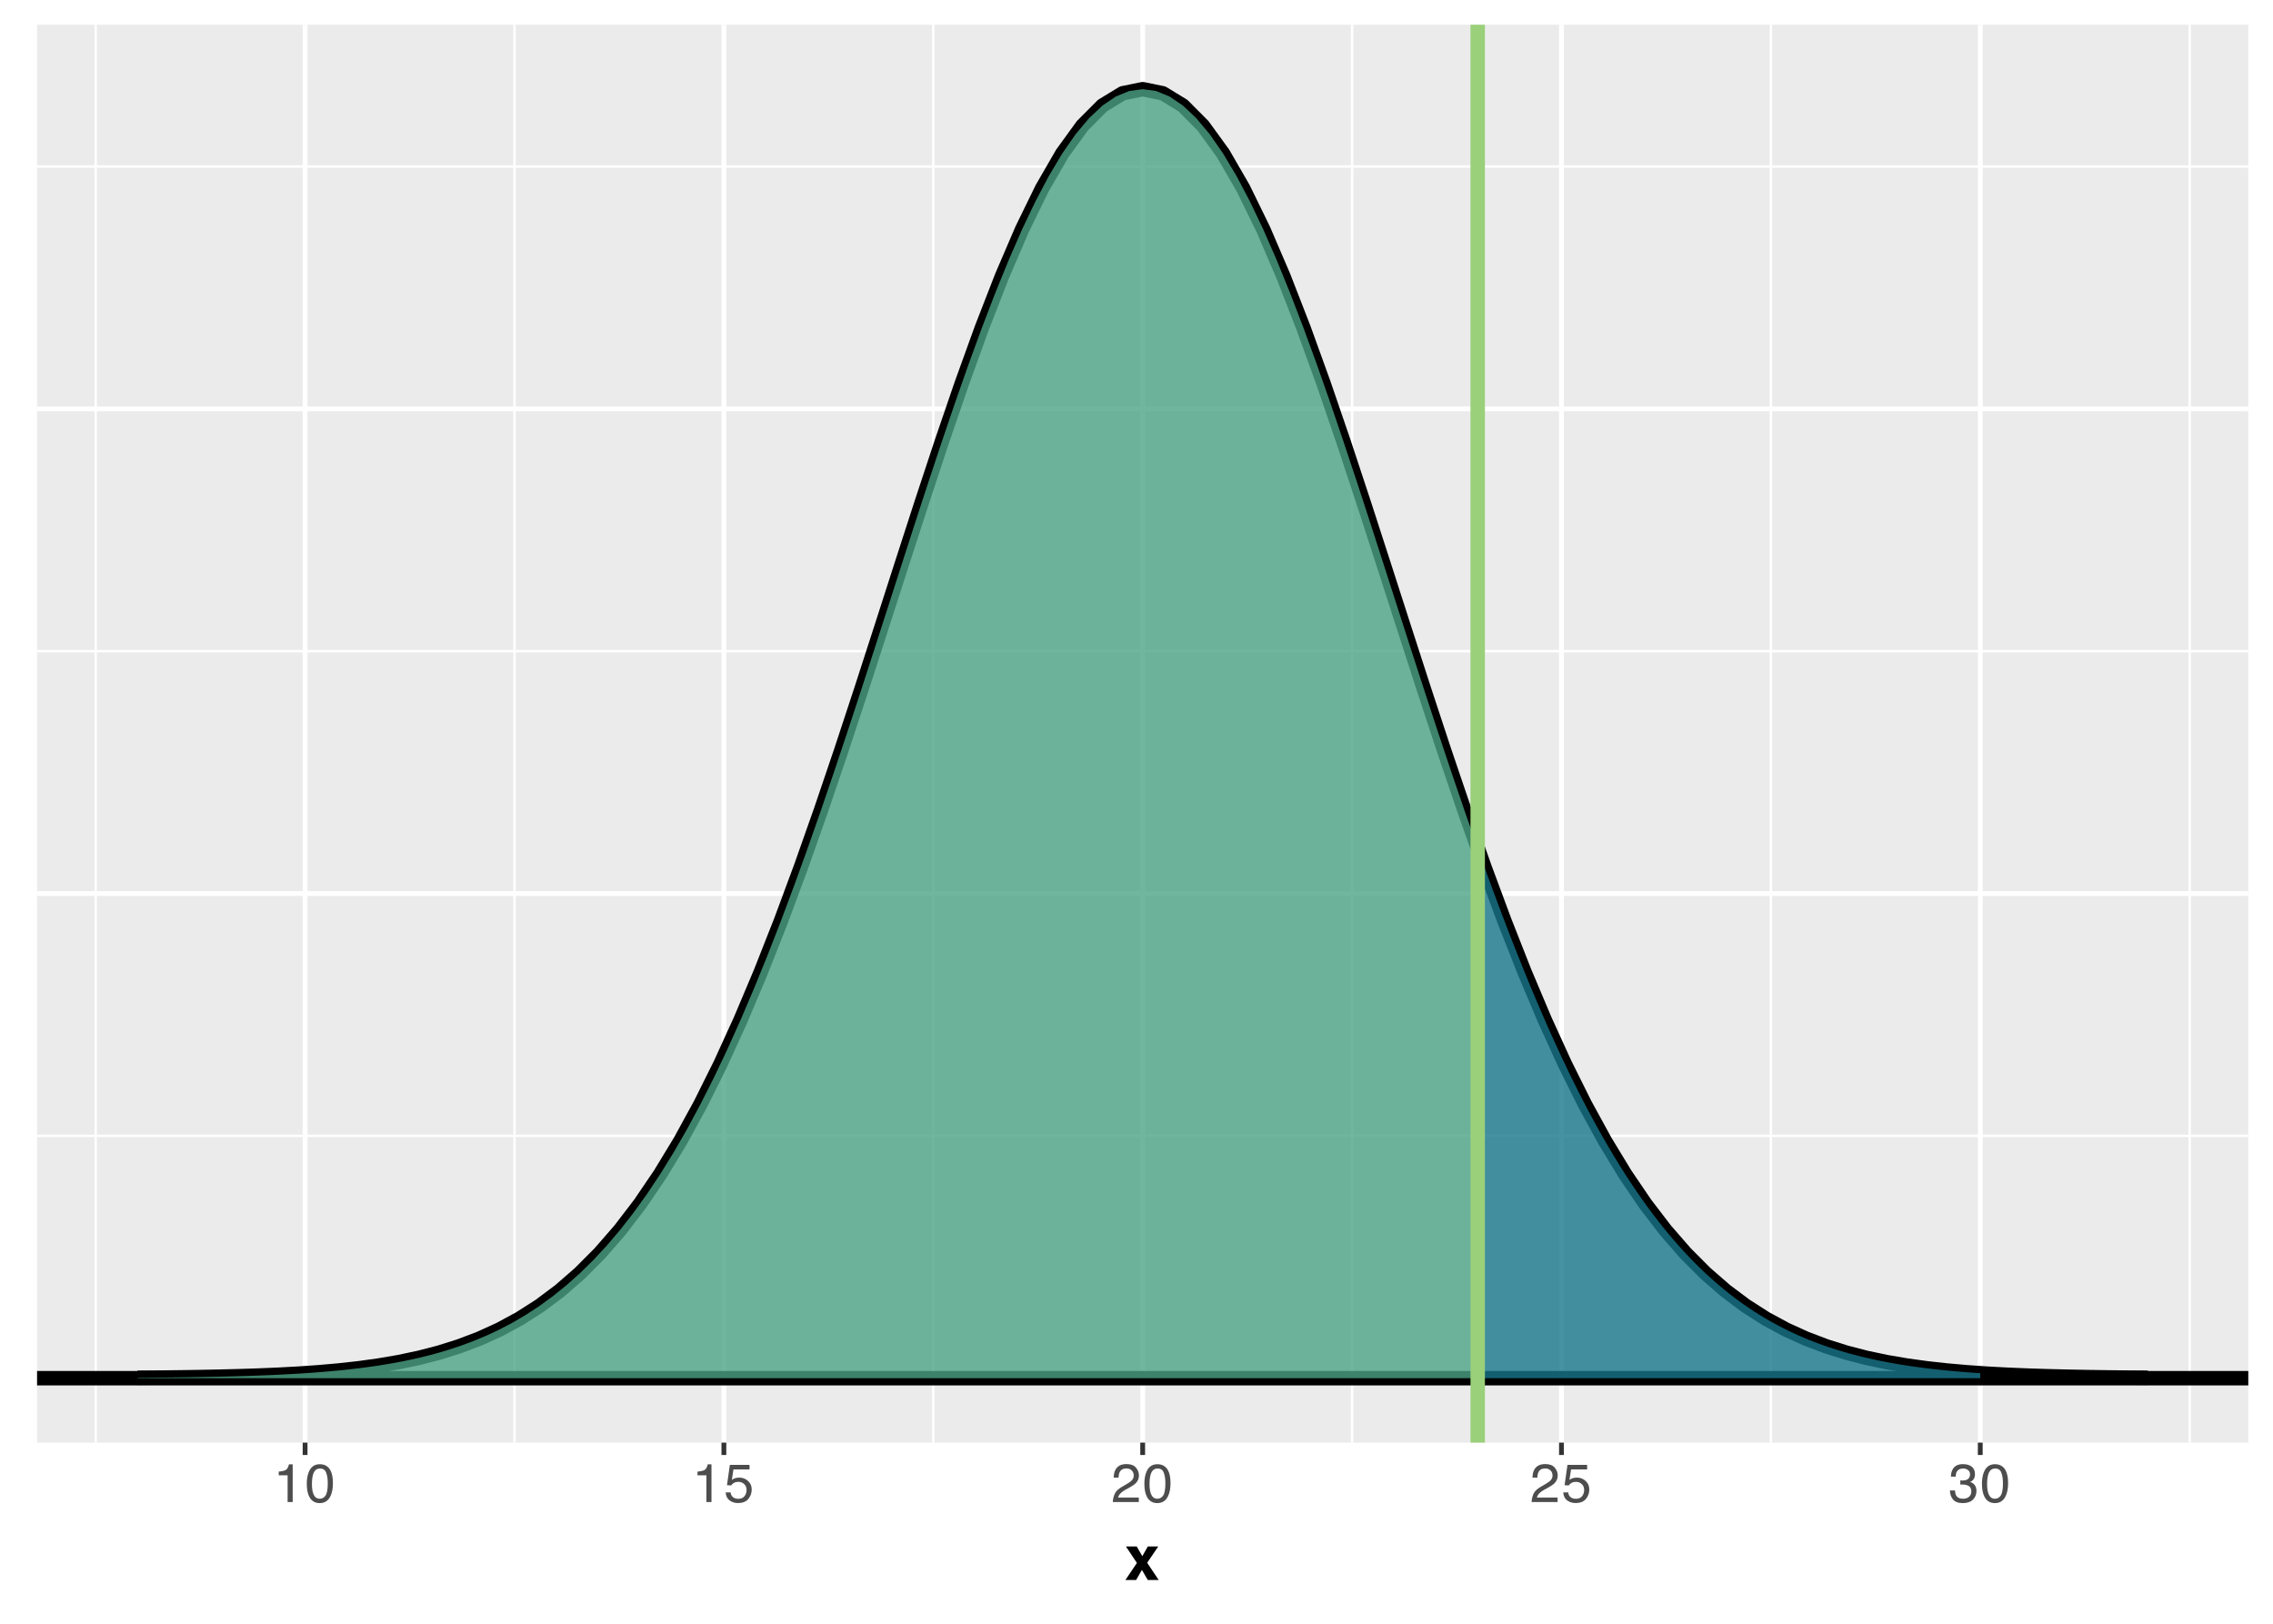 <?xml version="1.0" encoding="UTF-8"?>
<svg xmlns="http://www.w3.org/2000/svg" xmlns:xlink="http://www.w3.org/1999/xlink" width="504" height="360" viewBox="0 0 504 360">
<defs>
<g>
<g id="glyph-0-0">
<path d="M 0.391 0 L 0.391 -8.609 L 7.219 -8.609 L 7.219 0 Z M 6.141 -1.078 L 6.141 -7.531 L 1.469 -7.531 L 1.469 -1.078 Z M 6.141 -1.078 "/>
</g>
<g id="glyph-0-1">
<path d="M 1.156 -5.938 L 1.156 -6.75 C 1.914 -6.82 2.441 -6.945 2.734 -7.125 C 3.035 -7.301 3.266 -7.711 3.422 -8.359 L 4.25 -8.359 L 4.25 0 L 3.125 0 L 3.125 -5.938 Z M 1.156 -5.938 "/>
</g>
<g id="glyph-0-2">
<path d="M 3.25 -8.391 C 4.332 -8.391 5.117 -7.941 5.609 -7.047 C 5.984 -6.359 6.172 -5.41 6.172 -4.203 C 6.172 -3.066 6 -2.125 5.656 -1.375 C 5.164 -0.301 4.359 0.234 3.234 0.234 C 2.234 0.234 1.484 -0.203 0.984 -1.078 C 0.578 -1.816 0.375 -2.801 0.375 -4.031 C 0.375 -4.977 0.5 -5.797 0.75 -6.484 C 1.207 -7.754 2.039 -8.391 3.25 -8.391 Z M 3.234 -0.734 C 3.785 -0.734 4.223 -0.973 4.547 -1.453 C 4.867 -1.941 5.031 -2.848 5.031 -4.172 C 5.031 -5.117 4.91 -5.898 4.672 -6.516 C 4.441 -7.129 3.988 -7.438 3.312 -7.438 C 2.688 -7.438 2.227 -7.145 1.938 -6.562 C 1.656 -5.977 1.516 -5.117 1.516 -3.984 C 1.516 -3.129 1.609 -2.441 1.797 -1.922 C 2.078 -1.129 2.555 -0.734 3.234 -0.734 Z M 3.234 -0.734 "/>
</g>
<g id="glyph-0-3">
<path d="M 1.484 -2.141 C 1.555 -1.535 1.836 -1.117 2.328 -0.891 C 2.578 -0.773 2.863 -0.719 3.188 -0.719 C 3.812 -0.719 4.273 -0.914 4.578 -1.312 C 4.879 -1.707 5.031 -2.148 5.031 -2.641 C 5.031 -3.223 4.848 -3.676 4.484 -4 C 4.129 -4.32 3.703 -4.484 3.203 -4.484 C 2.836 -4.484 2.523 -4.41 2.266 -4.266 C 2.004 -4.129 1.785 -3.938 1.609 -3.688 L 0.688 -3.734 L 1.328 -8.25 L 5.688 -8.25 L 5.688 -7.234 L 2.125 -7.234 L 1.766 -4.906 C 1.961 -5.051 2.148 -5.16 2.328 -5.234 C 2.641 -5.359 3 -5.422 3.406 -5.422 C 4.176 -5.422 4.828 -5.172 5.359 -4.672 C 5.898 -4.18 6.172 -3.555 6.172 -2.797 C 6.172 -2.004 5.922 -1.301 5.422 -0.688 C 4.93 -0.082 4.148 0.219 3.078 0.219 C 2.398 0.219 1.797 0.023 1.266 -0.359 C 0.742 -0.742 0.453 -1.336 0.391 -2.141 Z M 1.484 -2.141 "/>
</g>
<g id="glyph-0-4">
<path d="M 0.375 0 C 0.414 -0.719 0.566 -1.344 0.828 -1.875 C 1.086 -2.414 1.594 -2.906 2.344 -3.344 L 3.469 -4 C 3.969 -4.289 4.32 -4.539 4.531 -4.75 C 4.852 -5.07 5.016 -5.441 5.016 -5.859 C 5.016 -6.348 4.863 -6.734 4.562 -7.016 C 4.27 -7.305 3.883 -7.453 3.406 -7.453 C 2.676 -7.453 2.176 -7.18 1.906 -6.641 C 1.75 -6.336 1.664 -5.93 1.656 -5.422 L 0.578 -5.422 C 0.586 -6.148 0.723 -6.742 0.984 -7.203 C 1.441 -8.016 2.25 -8.422 3.406 -8.422 C 4.363 -8.422 5.062 -8.16 5.5 -7.641 C 5.945 -7.117 6.172 -6.539 6.172 -5.906 C 6.172 -5.238 5.938 -4.664 5.469 -4.188 C 5.195 -3.906 4.707 -3.566 4 -3.172 L 3.188 -2.734 C 2.812 -2.523 2.516 -2.32 2.297 -2.125 C 1.898 -1.789 1.648 -1.414 1.547 -1 L 6.141 -1 L 6.141 0 Z M 0.375 0 "/>
</g>
<g id="glyph-0-5">
<path d="M 3.125 0.234 C 2.125 0.234 1.398 -0.035 0.953 -0.578 C 0.504 -1.129 0.281 -1.797 0.281 -2.578 L 1.391 -2.578 C 1.43 -2.035 1.531 -1.641 1.688 -1.391 C 1.969 -0.953 2.461 -0.734 3.172 -0.734 C 3.734 -0.734 4.18 -0.879 4.516 -1.172 C 4.848 -1.473 5.016 -1.859 5.016 -2.328 C 5.016 -2.898 4.836 -3.301 4.484 -3.531 C 4.129 -3.77 3.641 -3.891 3.016 -3.891 C 2.941 -3.891 2.867 -3.883 2.797 -3.875 C 2.723 -3.875 2.648 -3.875 2.578 -3.875 L 2.578 -4.812 C 2.691 -4.789 2.785 -4.781 2.859 -4.781 C 2.93 -4.781 3.008 -4.781 3.094 -4.781 C 3.488 -4.781 3.812 -4.844 4.062 -4.969 C 4.508 -5.188 4.734 -5.578 4.734 -6.141 C 4.734 -6.555 4.582 -6.875 4.281 -7.094 C 3.988 -7.32 3.645 -7.438 3.25 -7.438 C 2.551 -7.438 2.066 -7.203 1.797 -6.734 C 1.648 -6.484 1.566 -6.117 1.547 -5.641 L 0.5 -5.641 C 0.5 -6.266 0.625 -6.797 0.875 -7.234 C 1.301 -8.016 2.055 -8.406 3.141 -8.406 C 3.992 -8.406 4.656 -8.211 5.125 -7.828 C 5.594 -7.453 5.828 -6.898 5.828 -6.172 C 5.828 -5.66 5.691 -5.242 5.422 -4.922 C 5.242 -4.723 5.02 -4.566 4.75 -4.453 C 5.188 -4.328 5.531 -4.094 5.781 -3.75 C 6.031 -3.406 6.156 -2.984 6.156 -2.484 C 6.156 -1.68 5.891 -1.023 5.359 -0.516 C 4.836 -0.016 4.094 0.234 3.125 0.234 Z M 3.125 0.234 "/>
</g>
<g id="glyph-1-0">
<path d="M 1.047 -10.078 L 9.172 -10.078 L 9.172 0 L 1.047 0 Z M 7.906 -1.266 L 7.906 -8.812 L 2.312 -8.812 L 2.312 -1.266 Z M 7.906 -1.266 "/>
</g>
<g id="glyph-1-1">
<path d="M 7.547 0 L 5.125 0 L 3.828 -2.234 L 2.547 0 L 0.172 0 L 2.719 -3.781 L 0.281 -7.438 L 2.672 -7.438 L 3.922 -5.281 L 5.141 -7.438 L 7.453 -7.438 L 5 -3.812 Z M 7.547 0 "/>
</g>
</g>
<clipPath id="clip-0">
<path clip-rule="nonzero" d="M 8.219 5.48 L 498.52 5.48 L 498.52 319.852 L 8.219 319.852 Z M 8.219 5.48 "/>
</clipPath>
<clipPath id="clip-1">
<path clip-rule="nonzero" d="M 8.219 251 L 498.52 251 L 498.52 253 L 8.219 253 Z M 8.219 251 "/>
</clipPath>
<clipPath id="clip-2">
<path clip-rule="nonzero" d="M 8.219 144 L 498.52 144 L 498.52 145 L 8.219 145 Z M 8.219 144 "/>
</clipPath>
<clipPath id="clip-3">
<path clip-rule="nonzero" d="M 8.219 36 L 498.52 36 L 498.52 38 L 8.219 38 Z M 8.219 36 "/>
</clipPath>
<clipPath id="clip-4">
<path clip-rule="nonzero" d="M 20 5.48 L 22 5.48 L 22 319.852 L 20 319.852 Z M 20 5.48 "/>
</clipPath>
<clipPath id="clip-5">
<path clip-rule="nonzero" d="M 113 5.48 L 115 5.48 L 115 319.852 L 113 319.852 Z M 113 5.48 "/>
</clipPath>
<clipPath id="clip-6">
<path clip-rule="nonzero" d="M 206 5.48 L 208 5.48 L 208 319.852 L 206 319.852 Z M 206 5.48 "/>
</clipPath>
<clipPath id="clip-7">
<path clip-rule="nonzero" d="M 299 5.48 L 301 5.48 L 301 319.852 L 299 319.852 Z M 299 5.48 "/>
</clipPath>
<clipPath id="clip-8">
<path clip-rule="nonzero" d="M 392 5.48 L 393 5.48 L 393 319.852 L 392 319.852 Z M 392 5.48 "/>
</clipPath>
<clipPath id="clip-9">
<path clip-rule="nonzero" d="M 485 5.48 L 486 5.48 L 486 319.852 L 485 319.852 Z M 485 5.48 "/>
</clipPath>
<clipPath id="clip-10">
<path clip-rule="nonzero" d="M 8.219 305 L 498.52 305 L 498.52 307 L 8.219 307 Z M 8.219 305 "/>
</clipPath>
<clipPath id="clip-11">
<path clip-rule="nonzero" d="M 8.219 197 L 498.52 197 L 498.52 199 L 8.219 199 Z M 8.219 197 "/>
</clipPath>
<clipPath id="clip-12">
<path clip-rule="nonzero" d="M 8.219 90 L 498.52 90 L 498.52 92 L 8.219 92 Z M 8.219 90 "/>
</clipPath>
<clipPath id="clip-13">
<path clip-rule="nonzero" d="M 67 5.48 L 69 5.48 L 69 319.852 L 67 319.852 Z M 67 5.48 "/>
</clipPath>
<clipPath id="clip-14">
<path clip-rule="nonzero" d="M 159 5.48 L 162 5.48 L 162 319.852 L 159 319.852 Z M 159 5.48 "/>
</clipPath>
<clipPath id="clip-15">
<path clip-rule="nonzero" d="M 252 5.48 L 254 5.48 L 254 319.852 L 252 319.852 Z M 252 5.48 "/>
</clipPath>
<clipPath id="clip-16">
<path clip-rule="nonzero" d="M 345 5.48 L 347 5.48 L 347 319.852 L 345 319.852 Z M 345 5.48 "/>
</clipPath>
<clipPath id="clip-17">
<path clip-rule="nonzero" d="M 438 5.48 L 440 5.48 L 440 319.852 L 438 319.852 Z M 438 5.48 "/>
</clipPath>
<clipPath id="clip-18">
<path clip-rule="nonzero" d="M 8.219 303 L 498.52 303 L 498.52 308 L 8.219 308 Z M 8.219 303 "/>
</clipPath>
<clipPath id="clip-19">
<path clip-rule="nonzero" d="M 326 5.48 L 330 5.48 L 330 319.852 L 326 319.852 Z M 326 5.48 "/>
</clipPath>
</defs>
<rect x="-50.4" y="-36" width="604.8" height="432" fill="rgb(100%, 100%, 100%)" fill-opacity="1"/>
<rect x="-50.4" y="-36" width="604.8" height="432" fill="rgb(100%, 100%, 100%)" fill-opacity="1"/>
<path fill="none" stroke-width="1.067" stroke-linecap="round" stroke-linejoin="round" stroke="rgb(100%, 100%, 100%)" stroke-opacity="1" stroke-miterlimit="10" d="M 0 360 L 504 360 L 504 0 L 0 0 Z M 0 360 "/>
<g clip-path="url(#clip-0)">
<path fill-rule="nonzero" fill="rgb(92.157%, 92.157%, 92.157%)" fill-opacity="1" d="M 8.219 319.848 L 498.52 319.848 L 498.52 5.477 L 8.219 5.477 Z M 8.219 319.848 "/>
</g>
<g clip-path="url(#clip-1)">
<path fill="none" stroke-width="0.533" stroke-linecap="butt" stroke-linejoin="round" stroke="rgb(100%, 100%, 100%)" stroke-opacity="1" stroke-miterlimit="10" d="M 8.219 251.832 L 498.52 251.832 "/>
</g>
<g clip-path="url(#clip-2)">
<path fill="none" stroke-width="0.533" stroke-linecap="butt" stroke-linejoin="round" stroke="rgb(100%, 100%, 100%)" stroke-opacity="1" stroke-miterlimit="10" d="M 8.219 144.375 L 498.52 144.375 "/>
</g>
<g clip-path="url(#clip-3)">
<path fill="none" stroke-width="0.533" stroke-linecap="butt" stroke-linejoin="round" stroke="rgb(100%, 100%, 100%)" stroke-opacity="1" stroke-miterlimit="10" d="M 8.219 36.922 L 498.52 36.922 "/>
</g>
<g clip-path="url(#clip-4)">
<path fill="none" stroke-width="0.533" stroke-linecap="butt" stroke-linejoin="round" stroke="rgb(100%, 100%, 100%)" stroke-opacity="1" stroke-miterlimit="10" d="M 21.219 319.848 L 21.219 5.48 "/>
</g>
<g clip-path="url(#clip-5)">
<path fill="none" stroke-width="0.533" stroke-linecap="butt" stroke-linejoin="round" stroke="rgb(100%, 100%, 100%)" stroke-opacity="1" stroke-miterlimit="10" d="M 114.078 319.848 L 114.078 5.48 "/>
</g>
<g clip-path="url(#clip-6)">
<path fill="none" stroke-width="0.533" stroke-linecap="butt" stroke-linejoin="round" stroke="rgb(100%, 100%, 100%)" stroke-opacity="1" stroke-miterlimit="10" d="M 206.941 319.848 L 206.941 5.48 "/>
</g>
<g clip-path="url(#clip-7)">
<path fill="none" stroke-width="0.533" stroke-linecap="butt" stroke-linejoin="round" stroke="rgb(100%, 100%, 100%)" stroke-opacity="1" stroke-miterlimit="10" d="M 299.801 319.848 L 299.801 5.48 "/>
</g>
<g clip-path="url(#clip-8)">
<path fill="none" stroke-width="0.533" stroke-linecap="butt" stroke-linejoin="round" stroke="rgb(100%, 100%, 100%)" stroke-opacity="1" stroke-miterlimit="10" d="M 392.66 319.848 L 392.66 5.48 "/>
</g>
<g clip-path="url(#clip-9)">
<path fill="none" stroke-width="0.533" stroke-linecap="butt" stroke-linejoin="round" stroke="rgb(100%, 100%, 100%)" stroke-opacity="1" stroke-miterlimit="10" d="M 485.52 319.848 L 485.52 5.48 "/>
</g>
<g clip-path="url(#clip-10)">
<path fill="none" stroke-width="1.067" stroke-linecap="butt" stroke-linejoin="round" stroke="rgb(100%, 100%, 100%)" stroke-opacity="1" stroke-miterlimit="10" d="M 8.219 305.559 L 498.52 305.559 "/>
</g>
<g clip-path="url(#clip-11)">
<path fill="none" stroke-width="1.067" stroke-linecap="butt" stroke-linejoin="round" stroke="rgb(100%, 100%, 100%)" stroke-opacity="1" stroke-miterlimit="10" d="M 8.219 198.105 L 498.52 198.105 "/>
</g>
<g clip-path="url(#clip-12)">
<path fill="none" stroke-width="1.067" stroke-linecap="butt" stroke-linejoin="round" stroke="rgb(100%, 100%, 100%)" stroke-opacity="1" stroke-miterlimit="10" d="M 8.219 90.648 L 498.52 90.648 "/>
</g>
<g clip-path="url(#clip-13)">
<path fill="none" stroke-width="1.067" stroke-linecap="butt" stroke-linejoin="round" stroke="rgb(100%, 100%, 100%)" stroke-opacity="1" stroke-miterlimit="10" d="M 67.648 319.848 L 67.648 5.48 "/>
</g>
<g clip-path="url(#clip-14)">
<path fill="none" stroke-width="1.067" stroke-linecap="butt" stroke-linejoin="round" stroke="rgb(100%, 100%, 100%)" stroke-opacity="1" stroke-miterlimit="10" d="M 160.508 319.848 L 160.508 5.48 "/>
</g>
<g clip-path="url(#clip-15)">
<path fill="none" stroke-width="1.067" stroke-linecap="butt" stroke-linejoin="round" stroke="rgb(100%, 100%, 100%)" stroke-opacity="1" stroke-miterlimit="10" d="M 253.371 319.848 L 253.371 5.48 "/>
</g>
<g clip-path="url(#clip-16)">
<path fill="none" stroke-width="1.067" stroke-linecap="butt" stroke-linejoin="round" stroke="rgb(100%, 100%, 100%)" stroke-opacity="1" stroke-miterlimit="10" d="M 346.23 319.848 L 346.23 5.48 "/>
</g>
<g clip-path="url(#clip-17)">
<path fill="none" stroke-width="1.067" stroke-linecap="butt" stroke-linejoin="round" stroke="rgb(100%, 100%, 100%)" stroke-opacity="1" stroke-miterlimit="10" d="M 439.09 319.848 L 439.09 5.48 "/>
</g>
<path fill="none" stroke-width="3.201" stroke-linecap="butt" stroke-linejoin="round" stroke="rgb(0%, 0%, 0%)" stroke-opacity="1" stroke-miterlimit="10" d="M 30.504 305.465 L 34.961 305.43 L 39.422 305.379 L 43.879 305.316 L 48.336 305.23 L 52.793 305.121 L 57.25 304.977 L 61.707 304.789 L 66.164 304.551 L 70.621 304.242 L 75.078 303.852 L 79.535 303.359 L 83.992 302.746 L 88.449 301.984 L 92.906 301.043 L 97.363 299.891 L 101.82 298.488 L 106.281 296.797 L 110.738 294.773 L 115.195 292.363 L 119.652 289.516 L 124.109 286.184 L 128.566 282.305 L 133.023 277.832 L 137.48 272.707 L 141.938 266.883 L 146.395 260.316 L 150.852 252.973 L 155.309 244.828 L 159.766 235.871 L 164.223 226.098 L 168.68 215.539 L 173.141 204.223 L 177.598 192.211 L 182.055 179.586 L 186.512 166.449 L 190.969 152.922 L 195.426 139.148 L 199.883 125.289 L 204.34 111.52 L 208.797 98.031 L 213.254 85.023 L 217.711 72.695 L 222.168 61.246 L 226.625 50.867 L 231.082 41.742 L 235.539 34.031 L 239.996 27.883 L 244.457 23.402 L 248.914 20.684 L 253.371 19.77 L 257.828 20.684 L 262.285 23.402 L 266.742 27.883 L 271.199 34.031 L 275.656 41.742 L 280.113 50.867 L 284.57 61.246 L 289.027 72.695 L 293.484 85.023 L 297.941 98.031 L 302.398 111.52 L 306.855 125.289 L 311.316 139.148 L 315.773 152.922 L 320.23 166.449 L 324.688 179.586 L 329.145 192.211 L 333.602 204.223 L 338.059 215.539 L 342.516 226.098 L 346.973 235.871 L 351.43 244.828 L 355.887 252.973 L 360.344 260.316 L 364.801 266.883 L 369.258 272.707 L 373.715 277.832 L 378.176 282.305 L 382.633 286.184 L 387.09 289.516 L 391.547 292.363 L 396.004 294.773 L 400.461 296.797 L 404.918 298.488 L 409.375 299.891 L 413.832 301.043 L 418.289 301.984 L 422.746 302.746 L 427.203 303.359 L 431.66 303.852 L 436.117 304.242 L 440.574 304.551 L 445.031 304.789 L 449.492 304.977 L 453.949 305.121 L 458.406 305.23 L 462.863 305.316 L 467.32 305.379 L 471.777 305.43 L 476.234 305.465 "/>
<g clip-path="url(#clip-18)">
<path fill="none" stroke-width="3.201" stroke-linecap="butt" stroke-linejoin="round" stroke="rgb(0%, 0%, 0%)" stroke-opacity="1" stroke-miterlimit="10" d="M 8.219 305.559 L 498.52 305.559 "/>
</g>
<path fill-rule="nonzero" fill="rgb(29.804%, 63.922%, 51.765%)" fill-opacity="0.8" d="M 30.504 305.465 L 33.477 305.441 L 36.449 305.414 L 39.422 305.379 L 42.391 305.34 L 45.363 305.289 L 48.336 305.23 L 51.305 305.16 L 54.277 305.078 L 57.25 304.977 L 60.223 304.859 L 63.191 304.715 L 66.164 304.551 L 69.137 304.352 L 72.105 304.121 L 75.078 303.852 L 78.051 303.535 L 81.023 303.172 L 83.992 302.746 L 86.965 302.254 L 89.938 301.691 L 92.906 301.043 L 95.879 300.301 L 98.852 299.453 L 101.82 298.488 L 104.793 297.395 L 107.766 296.16 L 110.738 294.773 L 113.707 293.211 L 116.68 291.465 L 119.652 289.516 L 122.621 287.352 L 125.594 284.953 L 128.566 282.305 L 131.539 279.395 L 134.508 276.199 L 137.48 272.707 L 140.453 268.902 L 143.422 264.777 L 146.395 260.316 L 149.367 255.508 L 152.34 250.348 L 155.309 244.828 L 158.281 238.945 L 161.254 232.703 L 164.223 226.098 L 167.195 219.145 L 170.168 211.848 L 173.141 204.223 L 176.109 196.289 L 179.082 188.066 L 182.055 179.586 L 185.023 170.879 L 187.996 161.977 L 190.969 152.922 L 193.938 143.758 L 196.91 134.531 L 199.883 125.289 L 202.855 116.09 L 205.824 106.984 L 208.797 98.031 L 211.77 89.293 L 214.738 80.828 L 217.711 72.695 L 220.684 64.953 L 223.656 57.656 L 226.625 50.867 L 229.598 44.633 L 232.57 39.008 L 235.539 34.031 L 238.512 29.75 L 241.484 26.199 L 244.457 23.402 L 247.426 21.391 L 250.398 20.176 L 253.371 19.77 L 256.34 20.176 L 259.312 21.391 L 262.285 23.402 L 265.258 26.199 L 268.227 29.75 L 271.199 34.031 L 274.172 39.008 L 277.141 44.633 L 280.113 50.867 L 283.086 57.656 L 286.055 64.953 L 289.027 72.695 L 292 80.828 L 294.973 89.293 L 297.941 98.031 L 300.914 106.984 L 303.887 116.09 L 306.855 125.289 L 309.828 134.531 L 312.801 143.758 L 315.773 152.922 L 318.742 161.977 L 321.715 170.879 L 324.688 179.586 L 327.656 188.066 L 327.656 305.559 L 30.504 305.559 Z M 30.504 305.465 "/>
<path fill-rule="nonzero" fill="rgb(9.412%, 46.667%, 54.902%)" fill-opacity="0.8" d="M 327.656 188.066 L 328.773 191.184 L 329.887 194.258 L 331 197.297 L 332.117 200.293 L 333.23 203.246 L 334.344 206.156 L 335.457 209.023 L 336.574 211.848 L 337.688 214.621 L 338.801 217.352 L 339.914 220.031 L 341.031 222.664 L 342.145 225.25 L 343.258 227.785 L 344.371 230.27 L 345.488 232.703 L 346.602 235.086 L 347.715 237.418 L 348.828 239.703 L 349.945 241.934 L 351.059 244.113 L 352.172 246.242 L 353.289 248.32 L 354.402 250.348 L 355.516 252.324 L 356.629 254.254 L 357.746 256.129 L 358.859 257.957 L 359.973 259.734 L 361.086 261.465 L 362.203 263.145 L 363.316 264.777 L 364.43 266.363 L 365.543 267.902 L 366.66 269.398 L 367.773 270.844 L 368.887 272.25 L 370.004 273.609 L 371.117 274.926 L 372.23 276.199 L 373.344 277.43 L 374.461 278.621 L 375.574 279.773 L 376.688 280.883 L 377.801 281.957 L 378.918 282.992 L 380.031 283.992 L 381.145 284.953 L 382.258 285.883 L 383.375 286.773 L 384.488 287.637 L 385.602 288.461 L 386.719 289.258 L 387.832 290.023 L 388.945 290.758 L 390.059 291.465 L 391.176 292.141 L 392.289 292.793 L 393.402 293.414 L 394.516 294.012 L 395.633 294.586 L 396.746 295.133 L 397.859 295.66 L 398.973 296.16 L 400.09 296.641 L 401.203 297.102 L 402.316 297.539 L 403.434 297.961 L 404.547 298.359 L 405.66 298.742 L 406.773 299.105 L 407.891 299.453 L 409.004 299.781 L 410.117 300.098 L 411.23 300.398 L 412.348 300.684 L 413.461 300.953 L 414.574 301.211 L 415.688 301.457 L 416.805 301.691 L 417.918 301.91 L 419.031 302.121 L 420.148 302.32 L 421.262 302.508 L 422.375 302.688 L 423.488 302.859 L 424.605 303.02 L 425.719 303.172 L 426.832 303.316 L 427.945 303.449 L 429.062 303.578 L 430.176 303.699 L 431.289 303.816 L 432.402 303.922 L 433.52 304.027 L 434.633 304.121 L 435.746 304.211 L 436.863 304.297 L 437.977 304.379 L 439.09 304.453 L 439.09 305.559 L 327.656 305.559 Z M 327.656 188.066 "/>
<g clip-path="url(#clip-19)">
<path fill="none" stroke-width="3.201" stroke-linecap="butt" stroke-linejoin="round" stroke="rgb(60.392%, 81.569%, 47.451%)" stroke-opacity="1" stroke-miterlimit="10" d="M 327.656 319.848 L 327.656 5.48 "/>
</g>
<path fill="none" stroke-width="1.067" stroke-linecap="butt" stroke-linejoin="round" stroke="rgb(20%, 20%, 20%)" stroke-opacity="1" stroke-miterlimit="10" d="M 67.648 322.59 L 67.648 319.848 "/>
<path fill="none" stroke-width="1.067" stroke-linecap="butt" stroke-linejoin="round" stroke="rgb(20%, 20%, 20%)" stroke-opacity="1" stroke-miterlimit="10" d="M 160.508 322.59 L 160.508 319.848 "/>
<path fill="none" stroke-width="1.067" stroke-linecap="butt" stroke-linejoin="round" stroke="rgb(20%, 20%, 20%)" stroke-opacity="1" stroke-miterlimit="10" d="M 253.371 322.59 L 253.371 319.848 "/>
<path fill="none" stroke-width="1.067" stroke-linecap="butt" stroke-linejoin="round" stroke="rgb(20%, 20%, 20%)" stroke-opacity="1" stroke-miterlimit="10" d="M 346.23 322.59 L 346.23 319.848 "/>
<path fill="none" stroke-width="1.067" stroke-linecap="butt" stroke-linejoin="round" stroke="rgb(20%, 20%, 20%)" stroke-opacity="1" stroke-miterlimit="10" d="M 439.09 322.59 L 439.09 319.848 "/>
<g fill="rgb(30.196%, 30.196%, 30.196%)" fill-opacity="1">
<use xlink:href="#glyph-0-1" x="60.648" y="333.021"/>
<use xlink:href="#glyph-0-2" x="67.648" y="333.021"/>
</g>
<g fill="rgb(30.196%, 30.196%, 30.196%)" fill-opacity="1">
<use xlink:href="#glyph-0-1" x="153.508" y="333.021"/>
<use xlink:href="#glyph-0-3" x="160.508" y="333.021"/>
</g>
<g fill="rgb(30.196%, 30.196%, 30.196%)" fill-opacity="1">
<use xlink:href="#glyph-0-4" x="246.371" y="333.021"/>
<use xlink:href="#glyph-0-2" x="253.371" y="333.021"/>
</g>
<g fill="rgb(30.196%, 30.196%, 30.196%)" fill-opacity="1">
<use xlink:href="#glyph-0-4" x="339.23" y="333.021"/>
<use xlink:href="#glyph-0-3" x="346.23" y="333.021"/>
</g>
<g fill="rgb(30.196%, 30.196%, 30.196%)" fill-opacity="1">
<use xlink:href="#glyph-0-5" x="432.09" y="333.021"/>
<use xlink:href="#glyph-0-2" x="439.09" y="333.021"/>
</g>
<g fill="rgb(0%, 0%, 0%)" fill-opacity="1">
<use xlink:href="#glyph-1-1" x="249.371" y="350.3"/>
</g>
</svg>
